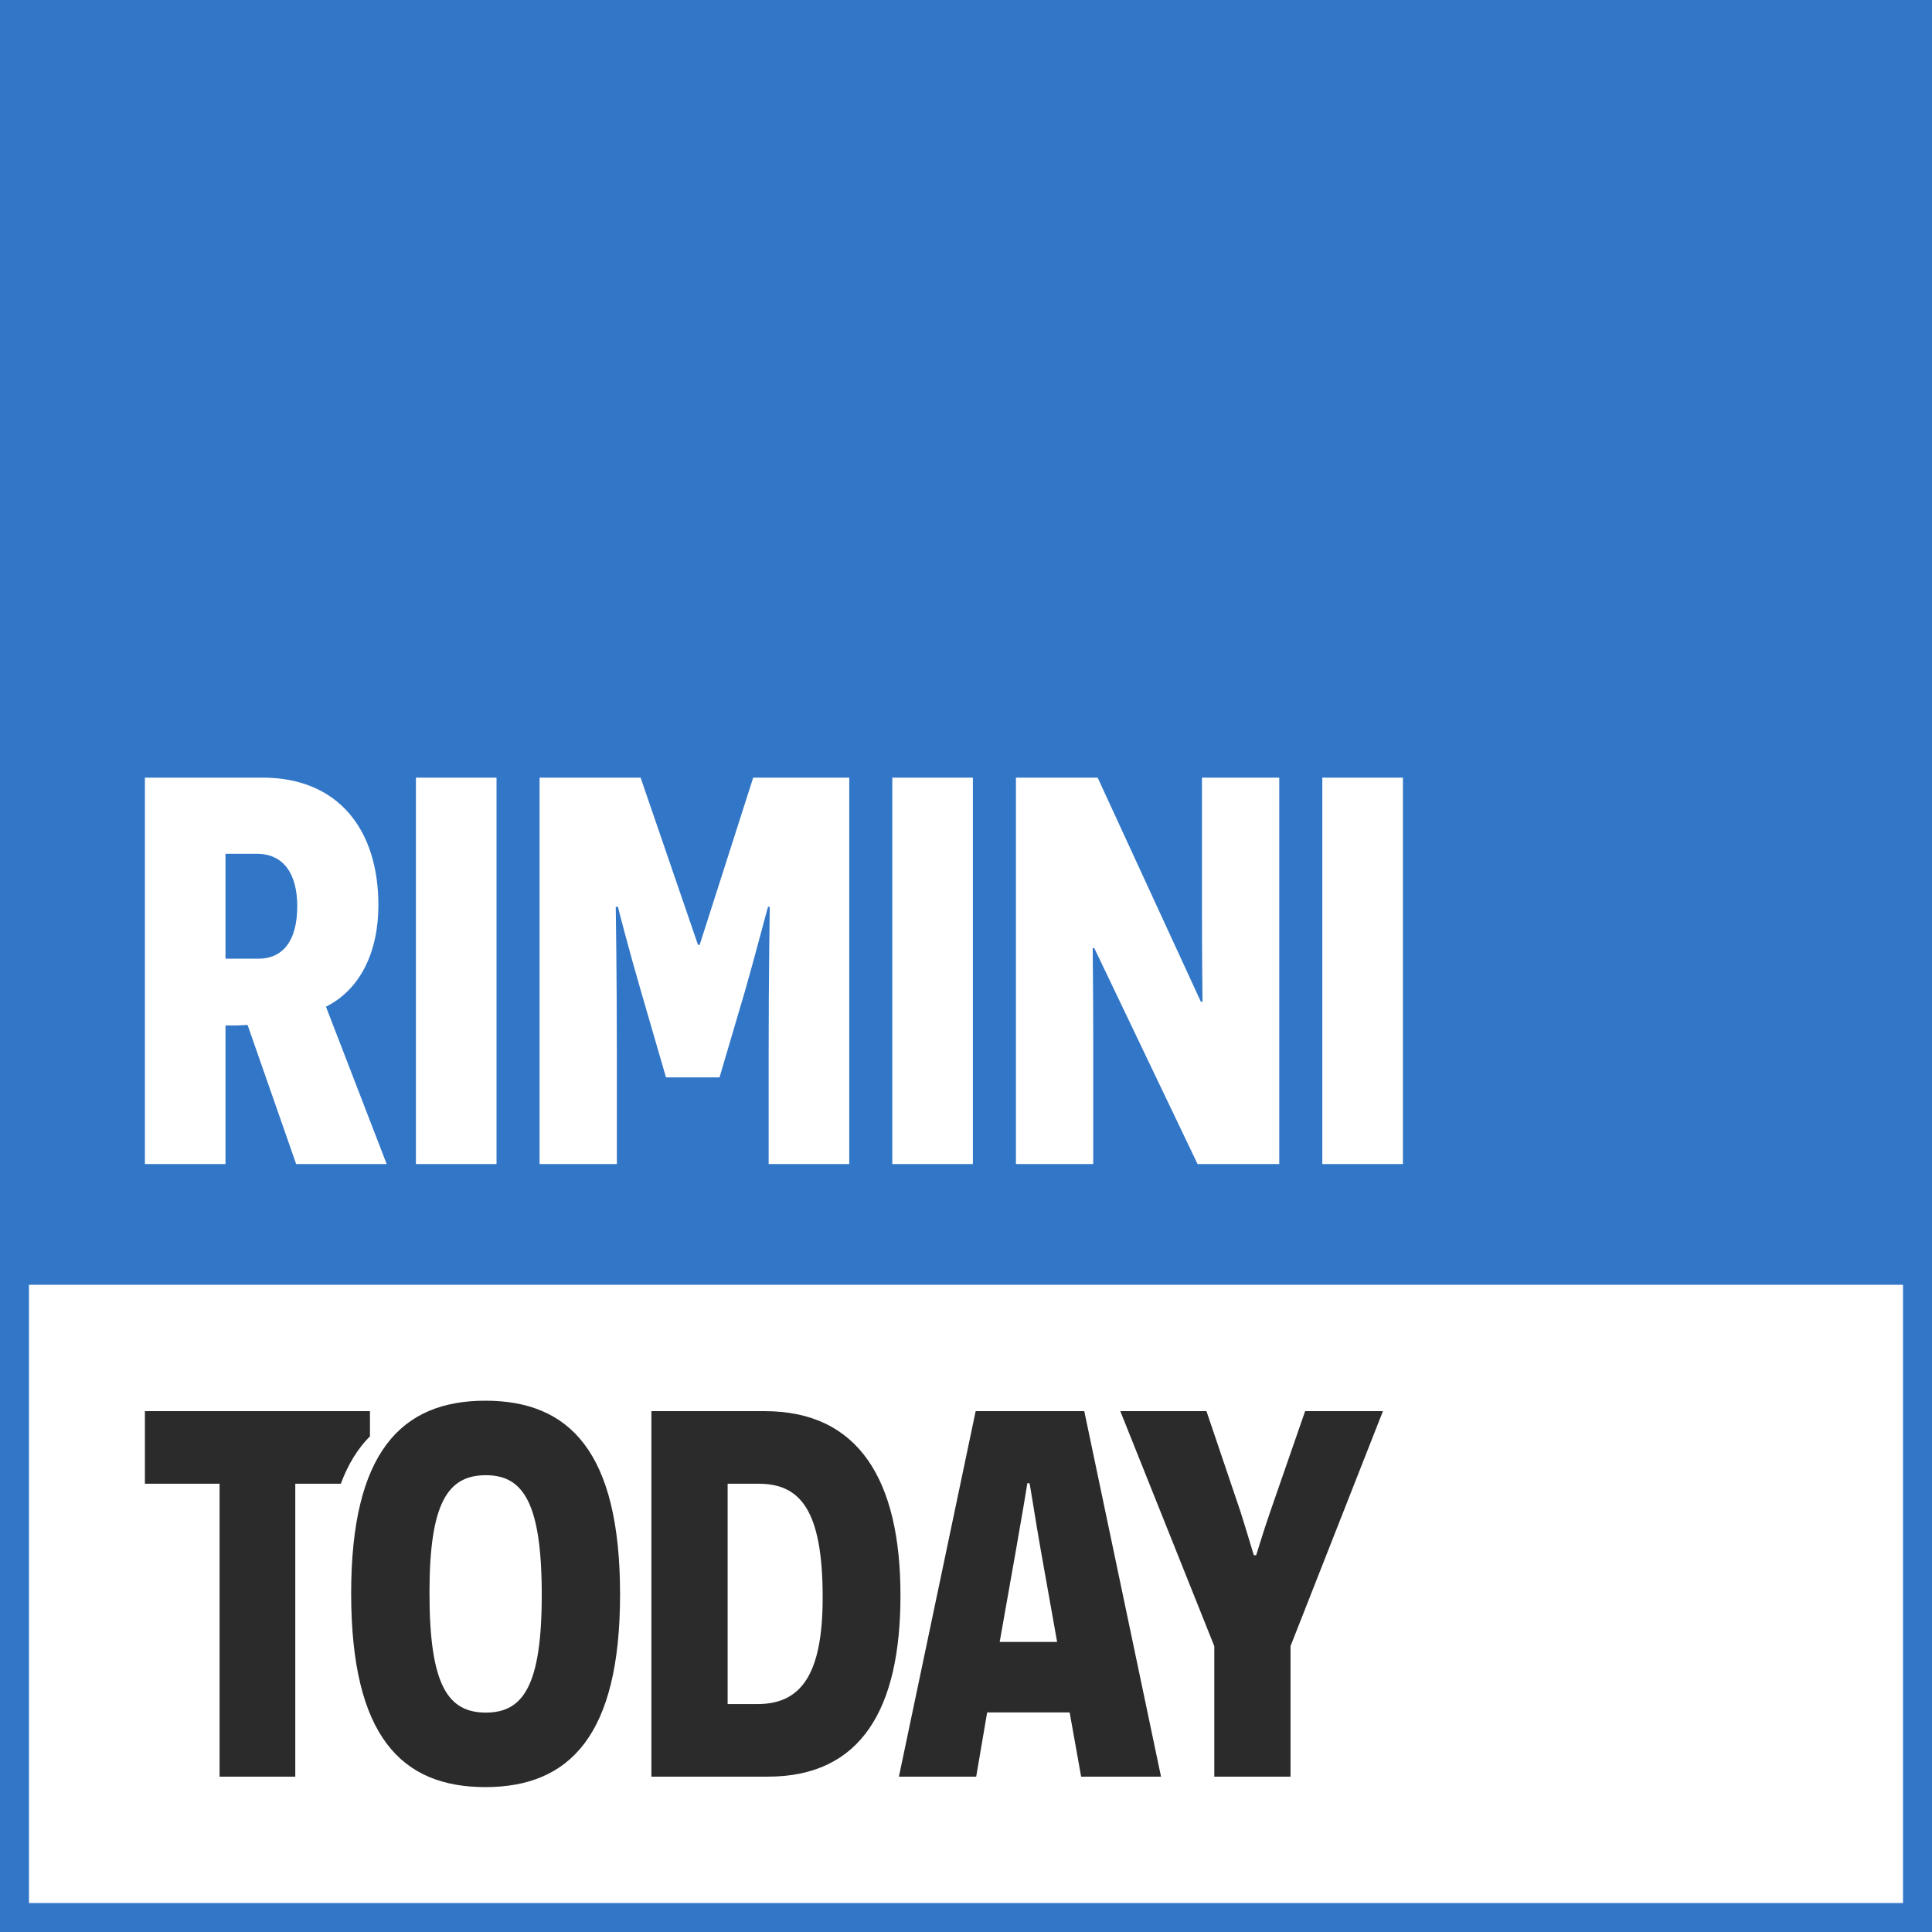 <svg width="400" height="400" xmlns="http://www.w3.org/2000/svg"><g fill="none" fill-rule="evenodd"><path fill="#3277C7" d="M0 0h400v400H0z"/><path stroke="#3277C7" stroke-width="6" fill="#FFF" d="M3 263h394v134H3z"/><path d="M61.314 241h18.743l-12.571-32.571c7.085-3.543 10.857-11.315 10.857-21.029 0-15.543-8.229-26.4-24-26.4H30v80h16.686v-28.686h2.4l2.171-.114L61.314 241zm-14.628-42.514V176.77H53.2c5.486 0 8.343 4.115 8.343 10.858 0 7.428-3.2 10.857-8 10.857h-6.857zM86.114 241v-80H102.8v80H86.114zm73.029 0v-22.514c0-16.915.228-30.629.228-30.743h-.342c-.115.114-2.286 8.686-4.8 17.486l-5.258 17.828h-11.085l-5.143-17.714c-2.629-9.029-4.8-17.486-4.8-17.6h-.457c0 .114.228 13.828.228 30.743V241h-16v-80h20.915l11.885 34.629h.343L155.943 161h19.886v80h-16.686zm25.6 0v-80h16.686v80h-16.686zm63.2 0l-21.372-44.686h-.342c0 .115.114 9.829.114 19.2V241h-16v-80h16.914l21.372 46.4h.342c0-.114-.114-8.914-.114-19.2V161h16v80h-16.914zm25.828 0v-80h16.686v80h-16.686z" fill="#FFF"/><path d="M70.567 307.19h-9.432v60.648H45.46v-60.649H30v-15.027h46.595v5.217c-2.488 2.48-4.512 5.718-6.028 9.81zm196.622 33.62v27.028h-15.784V340.81l-19.46-48.649h17.839l7.027 20.757c1.513 4.757 2.703 8.973 2.81 9.081h.433c.108-.108 1.297-4.324 2.919-8.973l7.243-20.865h16.108l-19.135 48.649zM72.703 329.89c0-29.201 10.378-39.89 27.783-39.89 17.406 0 27.892 10.579 27.892 40.11 0 29.091-10.378 39.89-27.892 39.89-17.297 0-27.783-10.468-27.783-40.11zm16.216-.11c0 19.063 3.784 24.793 11.676 24.793 7.675 0 11.567-5.51 11.567-24.353 0-19.173-3.892-24.793-11.567-24.793-7.892 0-11.676 5.73-11.676 24.353zm45.946-37.618h23.46c19.459 0 28.107 14.27 28.107 38.162 0 23.46-8.108 37.514-27.459 37.514h-24.108v-75.676zm15.784 60.649h6.162c8.865 0 13.513-5.838 13.513-22.054 0-18.162-4.648-23.568-13.297-23.568h-6.378v45.622zm70.81 1.73h-17.08l-2.27 13.297h-16L202 292.162h22.486l15.892 75.676h-16.54l-2.379-13.297zm-2.594-14.595l-3.351-18.81c-1.19-6.704-2.27-13.947-2.379-14.055h-.432c0 .108-1.19 7.243-2.379 13.946l-3.351 18.919h11.892z" fill="#2B2B2B"/></g></svg>